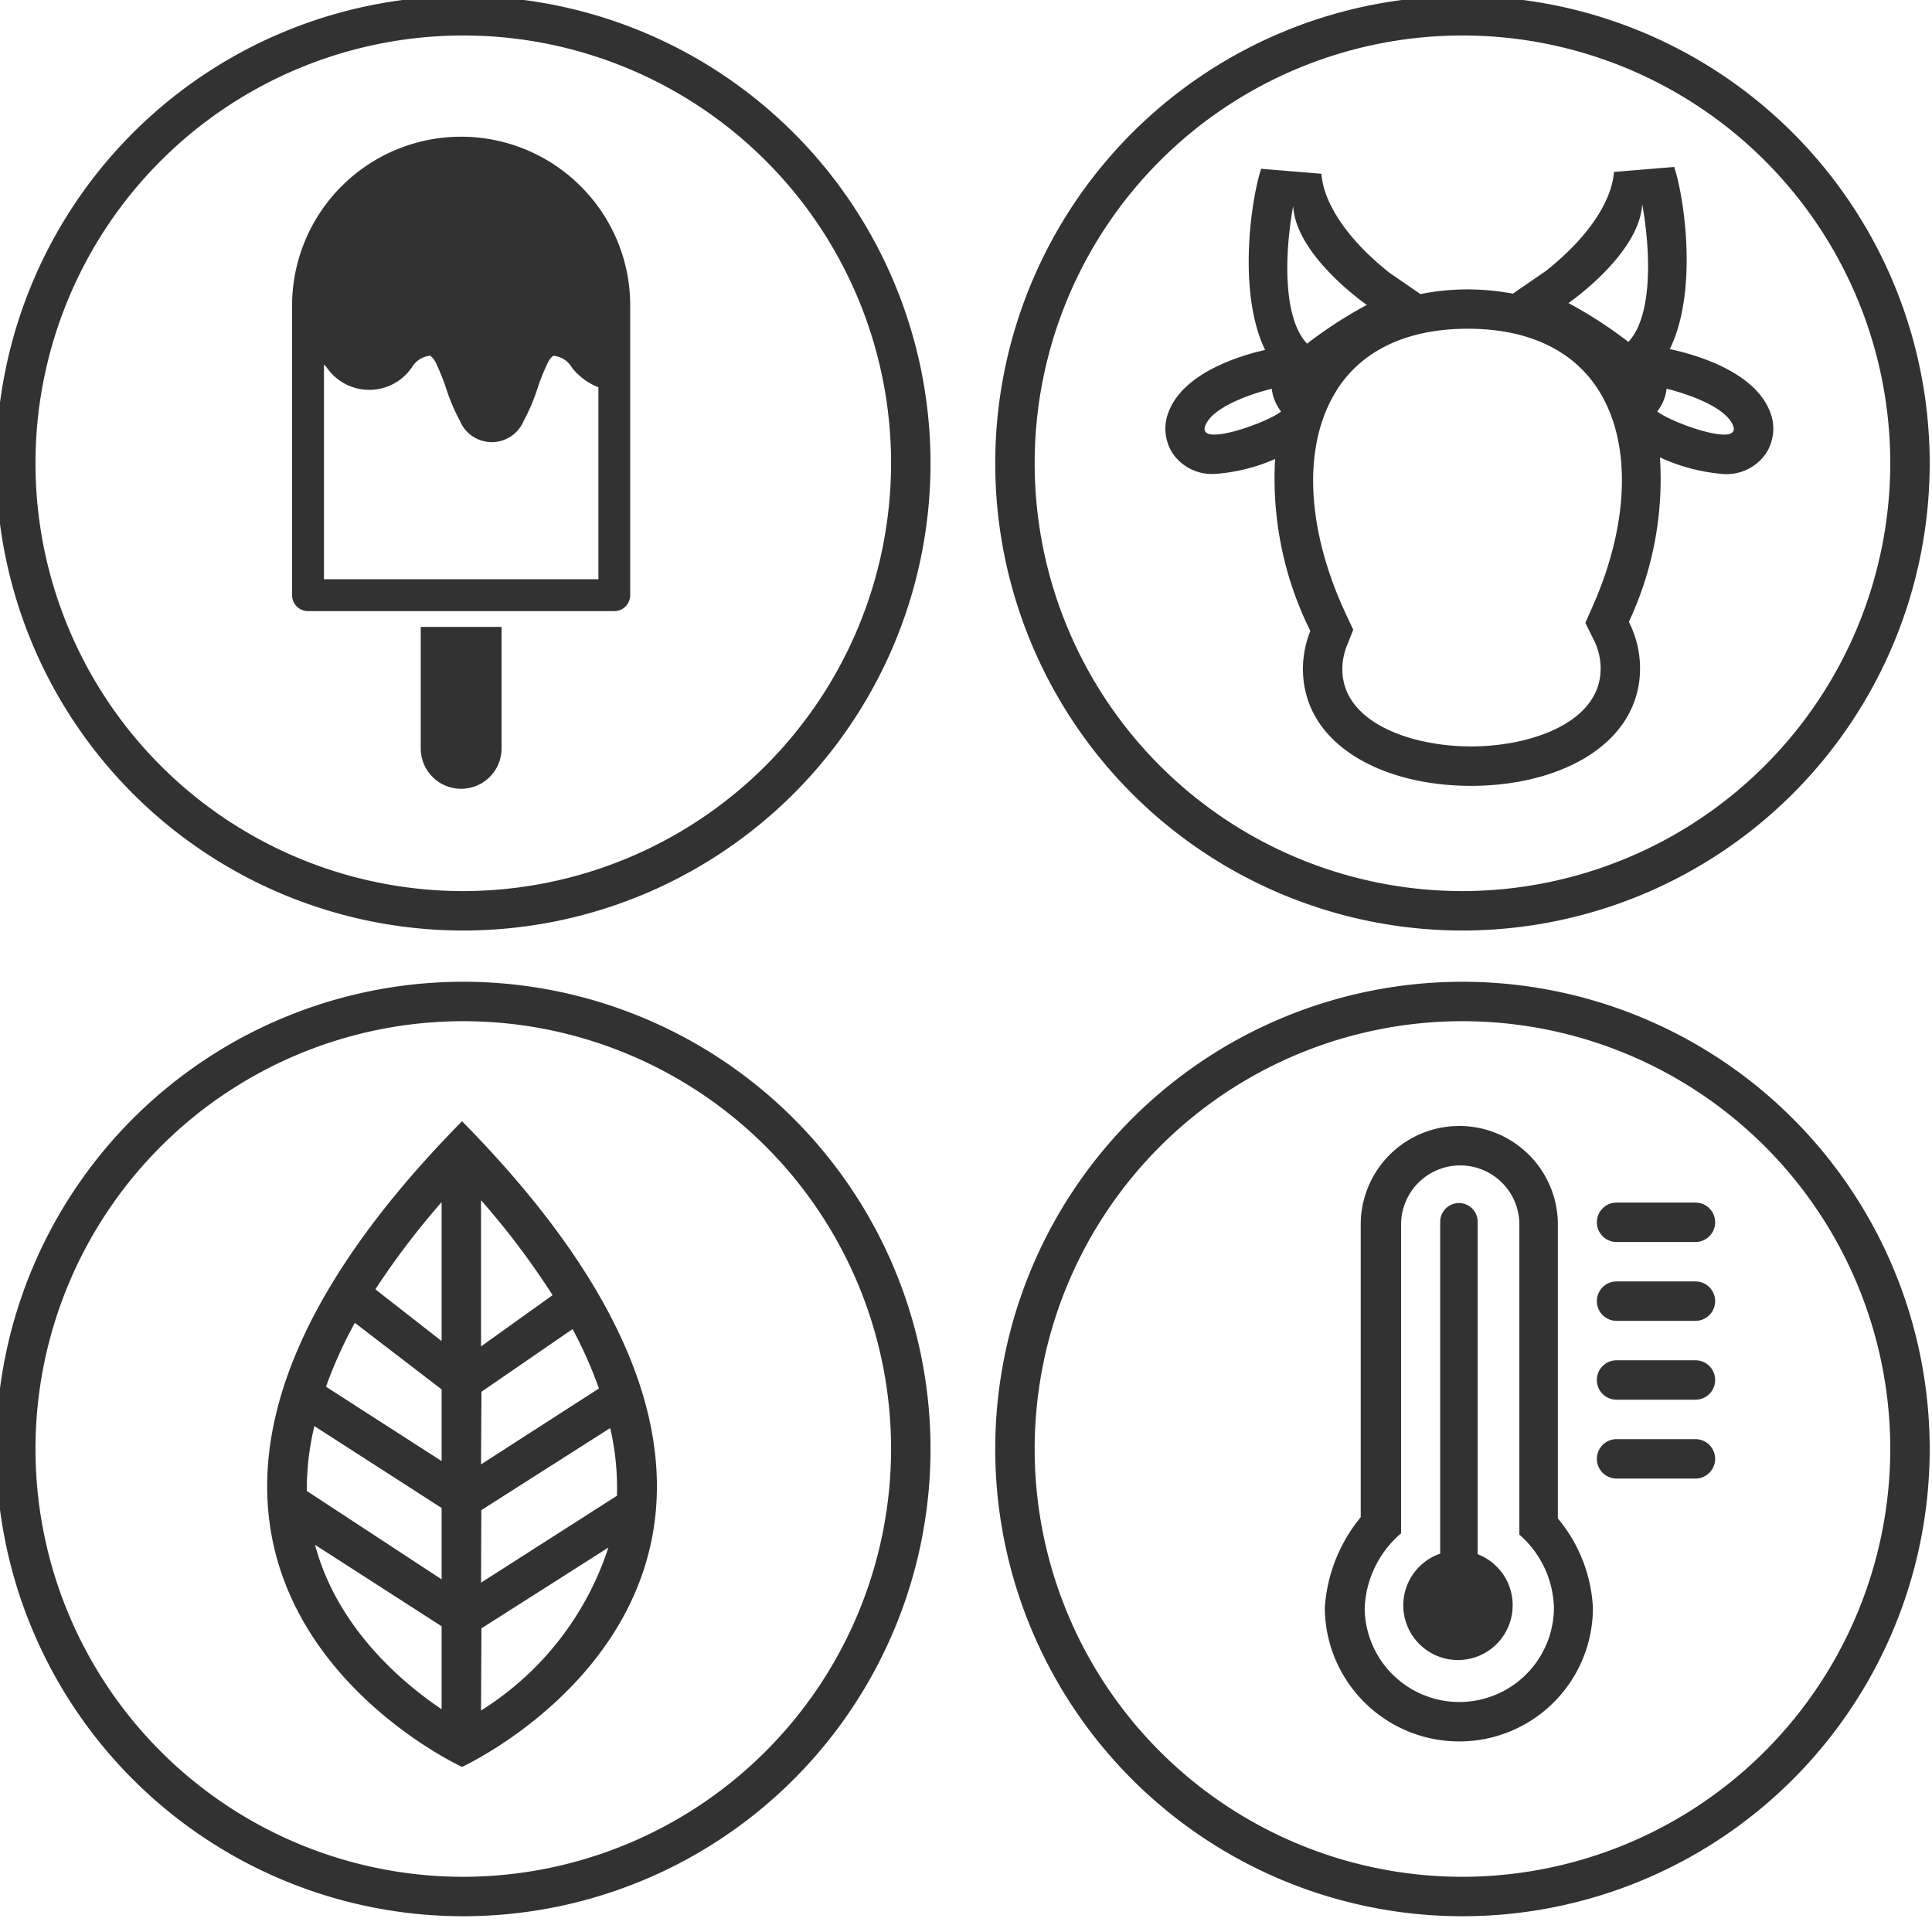 <svg xmlns="http://www.w3.org/2000/svg" width="98" height="98" viewBox="0 0 98 98">
  <defs>
    <style>
      .cls-1 {
        fill: #323232;
        fill-rule: evenodd;
      }
    </style>
  </defs>
  <path id="Мороженко" class="cls-1" d="M29.454,9.447a8.575,8.575,0,0,0-14.639,6.064V30.19a0.809,0.809,0,0,0,.809.809H31.157a0.809,0.809,0,0,0,.809-0.809V15.511A8.519,8.519,0,0,0,29.454,9.447Zm0.894,19.934H16.433V18.489c0.045,0.047.092,0.1,0.143,0.156a2.618,2.618,0,0,0,4.309,0,1.207,1.207,0,0,1,.946-0.6,1.061,1.061,0,0,1,.309.427,10.672,10.672,0,0,1,.488,1.226,9.72,9.72,0,0,0,.7,1.648,1.752,1.752,0,0,0,3.237,0,9.728,9.728,0,0,0,.7-1.648,10.6,10.6,0,0,1,.488-1.226,1.059,1.059,0,0,1,.309-0.427,1.208,1.208,0,0,1,.946.6,3.174,3.174,0,0,0,1.346,1v9.732Zm-9.006,8.58a2.049,2.049,0,0,0,4.1,0V31.8h-4.1v6.164ZM23.5-.2A23.7,23.7,0,1,1-.2,23.5,23.7,23.7,0,0,1,23.5-.2Zm0,45.4A21.7,21.7,0,1,1,45.2,23.5,21.726,21.726,0,0,1,23.5,45.2Z"/>
  <path id="Листик" class="cls-1" d="M23.437,89.625s-22.24-10.187,0-32.75C45.677,79.437,23.437,89.625,23.437,89.625Zm7.516-17.188L24.416,76.6h0L24.4,80.28l6.894-4.408A13.425,13.425,0,0,0,30.953,72.437Zm-15.39,3.191L22.4,80.112V76.491l-6.453-4.153A13.666,13.666,0,0,0,15.563,75.628ZM22.4,74.112V70.476L18,67.1a22.018,22.018,0,0,0-1.464,3.24Zm0-6.088V60.977A39.949,39.949,0,0,0,19.04,65.4Zm2,0.273,3.63-2.6A39.779,39.779,0,0,0,24.4,60.88V68.3Zm0.021,2.3h0L24.4,74.28l5.981-3.85a21.7,21.7,0,0,0-1.337-3.013Zm6.443,7.9-6.443,4.1h0L24.4,86.764A15.352,15.352,0,0,0,30.859,78.5ZM22.4,86.7V82.491L15.979,78.36C17.085,82.5,20.3,85.286,22.4,86.7Zm1.1-36.9A23.7,23.7,0,1,1-.2,73.5,23.7,23.7,0,0,1,23.5,49.8Zm0,45.4A21.7,21.7,0,1,1,45.2,73.5,21.726,21.726,0,0,1,23.5,95.2Z"/>
  <path id="Градусник" class="cls-1" d="M74.023,88.333A6.815,6.815,0,0,1,67.2,81.559a8.051,8.051,0,0,1,1.822-4.6V62.115a5,5,0,0,1,10,0v14.91A7.648,7.648,0,0,1,80.8,81.559,6.775,6.775,0,0,1,74.023,88.333Zm0-2a4.8,4.8,0,0,1-4.8-4.775,5.249,5.249,0,0,1,1.846-3.779V62.115a3,3,0,0,1,6,0V77.844a5.077,5.077,0,0,1,1.754,3.715A4.8,4.8,0,0,1,74.023,86.333Zm2.706-4.915a2.774,2.774,0,1,1-3.675-2.611V61.975a0.949,0.949,0,0,1,1.9,0V78.837A2.768,2.768,0,0,1,76.729,81.418ZM82,65h4a1,1,0,1,1,0,2H82A1,1,0,1,1,82,65Zm0-4h4a1,1,0,0,1,0,2H82A1,1,0,1,1,82,61Zm0,8h4a1,1,0,0,1,0,2H82A1,1,0,1,1,82,69Zm0,4h4a1,1,0,1,1,0,2H82A1,1,0,1,1,82,73ZM74.183,49.8a23.7,23.7,0,1,1-23.7,23.7A23.7,23.7,0,0,1,74.183,49.8Zm0,45.4a21.7,21.7,0,1,1,21.7-21.7A21.726,21.726,0,0,1,74.183,95.2Z"/>
  <path id="Корова" class="cls-1" d="M89.578,23a2.42,2.42,0,0,1-2.127,1.047A9.369,9.369,0,0,1,84.2,23.2a17.054,17.054,0,0,1-1.577,8.344,5.2,5.2,0,0,1,.518,3.079c-0.488,3.386-4.283,5.239-8.524,5.239s-8.018-1.853-8.48-5.239a5.161,5.161,0,0,1,.33-2.617,17.337,17.337,0,0,1-1.787-8.725,9.108,9.108,0,0,1-3.064.759A2.42,2.42,0,0,1,59.484,23a2.312,2.312,0,0,1-.162-2.214c0.812-1.912,3.593-2.743,4.75-3.012l0.1-.022c-1.4-2.9-.723-7.6-0.2-9.191l3.058,0.254c0.056,1,.766,2.881,3.436,5.01l1.586,1.092a12.208,12.208,0,0,1,4.685-.02l1.692-1.165c2.67-2.129,3.38-4.007,3.436-5.01l3.058-.254c0.529,1.6,1.207,6.342-.224,9.239l0.294,0.068c1.157,0.269,3.936,1.1,4.75,3.012A2.312,2.312,0,0,1,89.578,23ZM64.509,19.72s-2.859.663-3.361,1.846,3.155-.131,3.834-0.693A2.342,2.342,0,0,1,64.509,19.72Zm3.3,0.069c-1.752,2.755-1.577,7.006.468,11.372l0.366,0.781-0.317.8a3.174,3.174,0,0,0-.209,1.611c0.329,2.411,3.6,3.509,6.5,3.509s6.2-1.1,6.545-3.523a3.2,3.2,0,0,0-.33-1.905l-0.416-.84,0.379-.857c1.878-4.251,1.97-8.371.244-11.019-1.3-1.991-3.575-3.043-6.587-3.043C71.4,16.676,69.1,17.752,67.806,19.788ZM87.9,21.565c-0.5-1.183-3.361-1.846-3.361-1.846a2.34,2.34,0,0,1-.474,1.152C84.745,21.434,88.4,22.748,87.9,21.565Zm-18.57-6.1s-3.595-2.477-3.735-5.015c-0.4,2.175-.584,5.613.705,6.983A22.04,22.04,0,0,1,69.329,15.468Zm10.232-.094S83.156,12.9,83.3,10.359c0.4,2.175.584,5.613-.7,6.983A22.042,22.042,0,0,0,79.561,15.374ZM74.183-.2a23.7,23.7,0,1,1-23.7,23.7A23.7,23.7,0,0,1,74.183-.2Zm0,45.4a21.7,21.7,0,1,1,21.7-21.7A21.726,21.726,0,0,1,74.183,45.2Z"/>
</svg>
